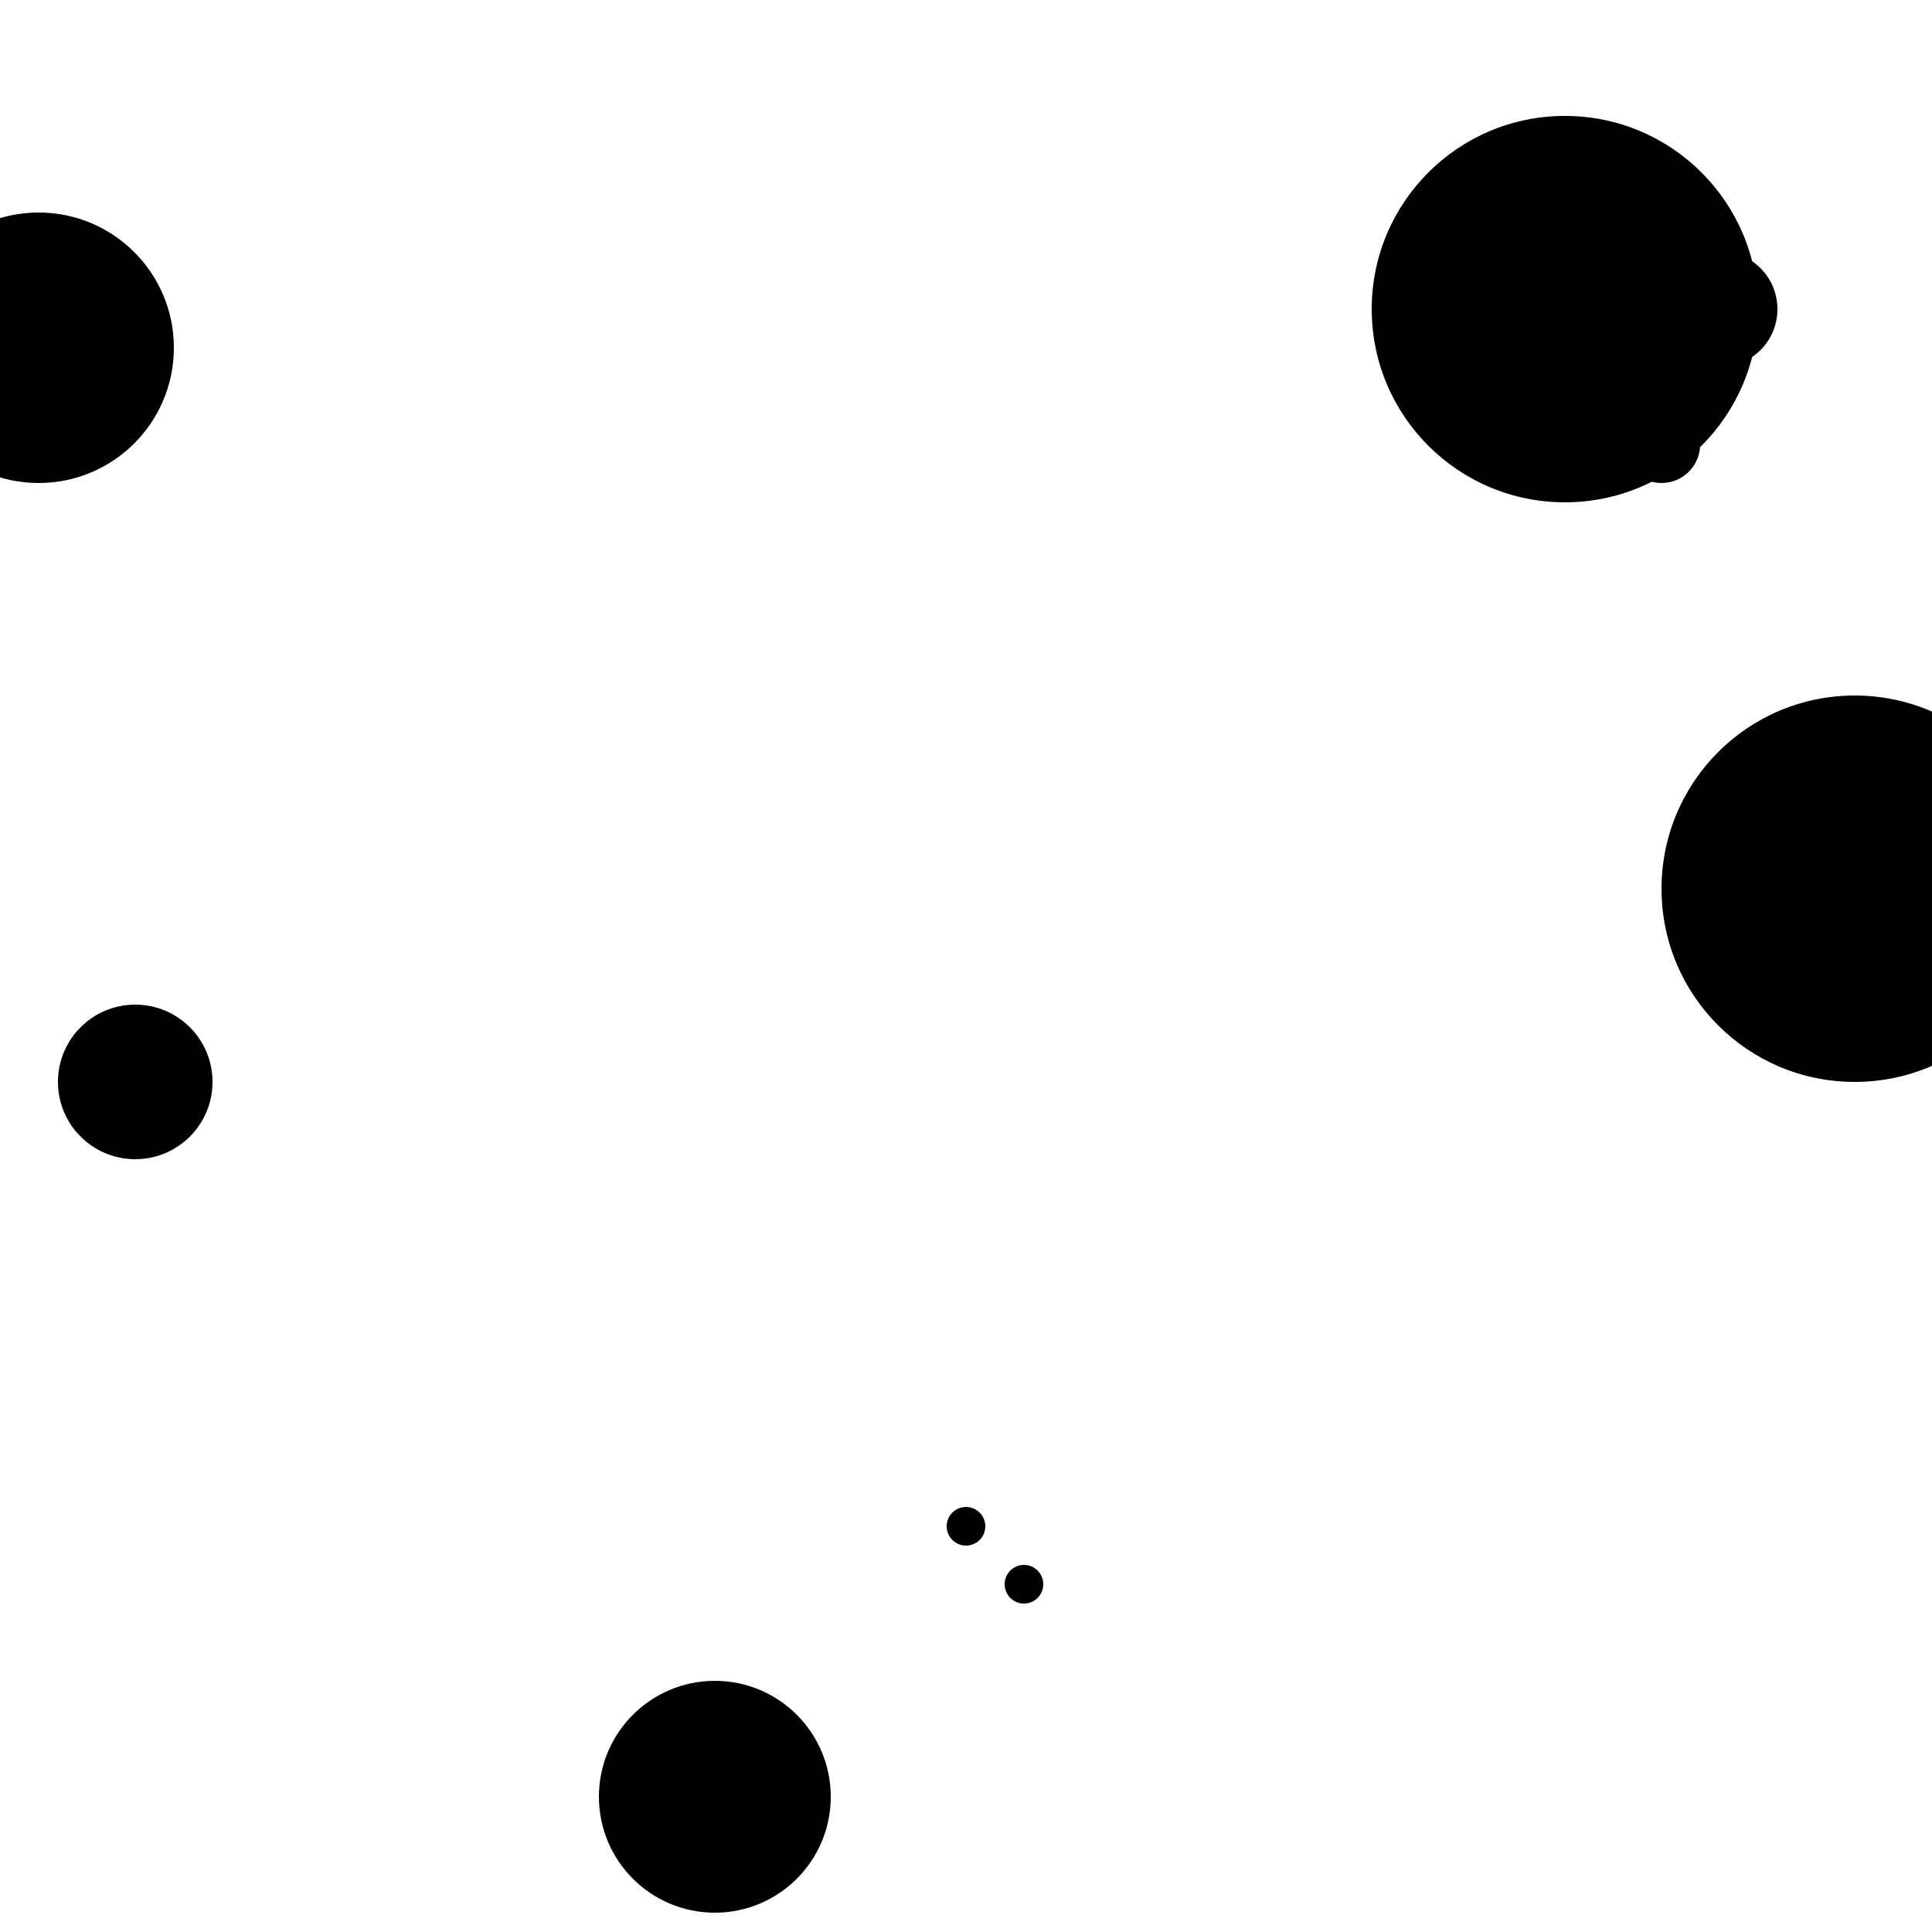 <?xml version="1.0"?>
<!DOCTYPE svg PUBLIC "-//W3C//DTD SVG 1.1//EN"
  "http://www.w3.org/Graphics/SVG/1.1/DTD/svg11.dtd">

<svg xmlns="http://www.w3.org/2000/svg" width="100" height="100">
  <circle cx="96" cy="46" r="10" fill="black"/>
  <circle cx="7" cy="56" r="4" fill="black"/>
  <circle cx="37" cy="93" r="6" fill="black"/>
  <circle cx="53" cy="82" r="1" fill="black"/>
  <circle cx="50" cy="79" r="1" fill="black"/>
  <circle cx="2" cy="18" r="7" fill="black"/>
  <circle cx="89" cy="16" r="3" fill="black"/>
  <circle cx="86" cy="23" r="2" fill="black"/>
  <circle cx="81" cy="16" r="10" fill="black"/>
</svg>

